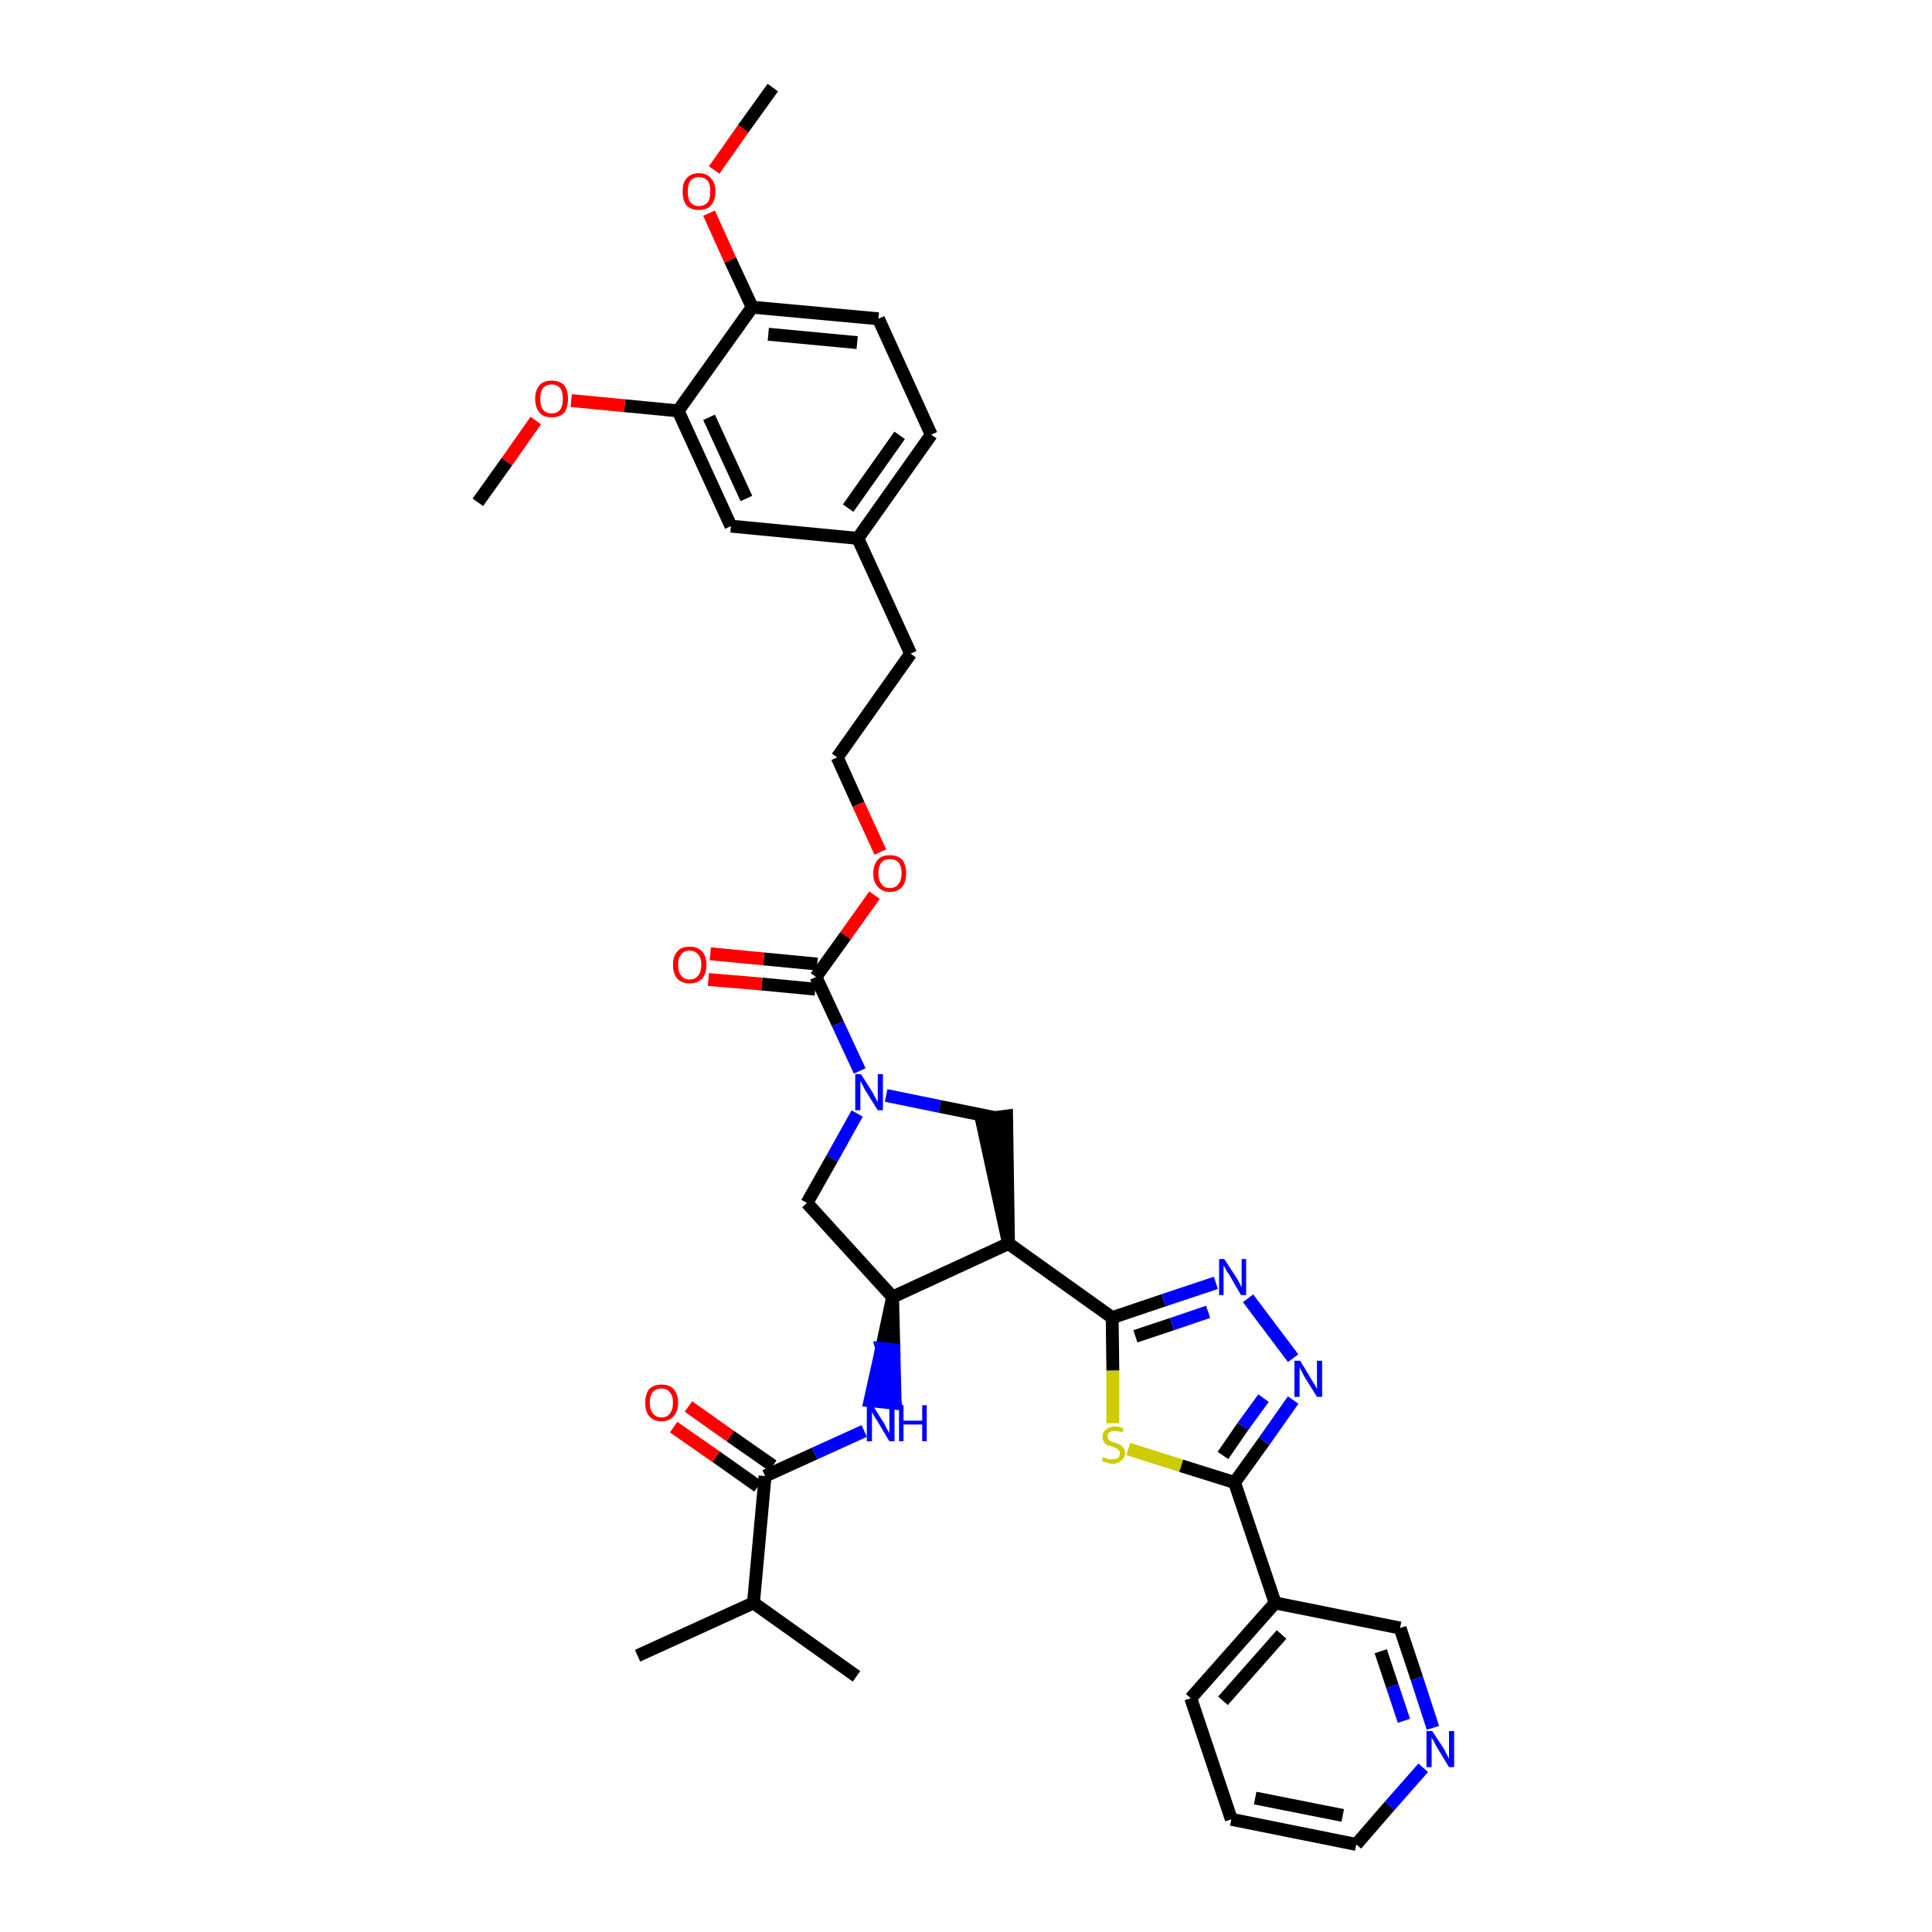 <?xml version='1.0' encoding='iso-8859-1'?>
<svg version='1.1' baseProfile='full'
              xmlns='http://www.w3.org/2000/svg'
                      xmlns:rdkit='http://www.rdkit.org/xml'
                      xmlns:xlink='http://www.w3.org/1999/xlink'
                  xml:space='preserve'
width='300px' height='300px' viewBox='0 0 300 300'>
<!-- END OF HEADER -->
<path class='bond-0 atom-0 atom-1' d='M 120.0,13.6 L 115.4,20.0' style='fill:none;fill-rule:evenodd;stroke:#000000;stroke-width:2.0px;stroke-linecap:butt;stroke-linejoin:miter;stroke-opacity:1' />
<path class='bond-0 atom-0 atom-1' d='M 115.4,20.0 L 110.9,26.4' style='fill:none;fill-rule:evenodd;stroke:#FF0000;stroke-width:2.0px;stroke-linecap:butt;stroke-linejoin:miter;stroke-opacity:1' />
<path class='bond-1 atom-1 atom-2' d='M 110.1,33.1 L 113.4,40.4' style='fill:none;fill-rule:evenodd;stroke:#FF0000;stroke-width:2.0px;stroke-linecap:butt;stroke-linejoin:miter;stroke-opacity:1' />
<path class='bond-1 atom-1 atom-2' d='M 113.4,40.4 L 116.8,47.7' style='fill:none;fill-rule:evenodd;stroke:#000000;stroke-width:2.0px;stroke-linecap:butt;stroke-linejoin:miter;stroke-opacity:1' />
<path class='bond-2 atom-2 atom-3' d='M 116.8,47.7 L 136.4,49.5' style='fill:none;fill-rule:evenodd;stroke:#000000;stroke-width:2.0px;stroke-linecap:butt;stroke-linejoin:miter;stroke-opacity:1' />
<path class='bond-2 atom-2 atom-3' d='M 119.3,51.9 L 133.1,53.2' style='fill:none;fill-rule:evenodd;stroke:#000000;stroke-width:2.0px;stroke-linecap:butt;stroke-linejoin:miter;stroke-opacity:1' />
<path class='bond-36 atom-34 atom-2' d='M 105.3,63.8 L 116.8,47.7' style='fill:none;fill-rule:evenodd;stroke:#000000;stroke-width:2.0px;stroke-linecap:butt;stroke-linejoin:miter;stroke-opacity:1' />
<path class='bond-3 atom-3 atom-4' d='M 136.4,49.5 L 144.6,67.5' style='fill:none;fill-rule:evenodd;stroke:#000000;stroke-width:2.0px;stroke-linecap:butt;stroke-linejoin:miter;stroke-opacity:1' />
<path class='bond-4 atom-4 atom-5' d='M 144.6,67.5 L 133.2,83.6' style='fill:none;fill-rule:evenodd;stroke:#000000;stroke-width:2.0px;stroke-linecap:butt;stroke-linejoin:miter;stroke-opacity:1' />
<path class='bond-4 atom-4 atom-5' d='M 139.7,67.6 L 131.7,78.9' style='fill:none;fill-rule:evenodd;stroke:#000000;stroke-width:2.0px;stroke-linecap:butt;stroke-linejoin:miter;stroke-opacity:1' />
<path class='bond-5 atom-5 atom-6' d='M 133.2,83.6 L 141.4,101.5' style='fill:none;fill-rule:evenodd;stroke:#000000;stroke-width:2.0px;stroke-linecap:butt;stroke-linejoin:miter;stroke-opacity:1' />
<path class='bond-32 atom-5 atom-33' d='M 133.2,83.6 L 113.5,81.7' style='fill:none;fill-rule:evenodd;stroke:#000000;stroke-width:2.0px;stroke-linecap:butt;stroke-linejoin:miter;stroke-opacity:1' />
<path class='bond-6 atom-6 atom-7' d='M 141.4,101.5 L 130.0,117.6' style='fill:none;fill-rule:evenodd;stroke:#000000;stroke-width:2.0px;stroke-linecap:butt;stroke-linejoin:miter;stroke-opacity:1' />
<path class='bond-7 atom-7 atom-8' d='M 130.0,117.6 L 133.3,124.9' style='fill:none;fill-rule:evenodd;stroke:#000000;stroke-width:2.0px;stroke-linecap:butt;stroke-linejoin:miter;stroke-opacity:1' />
<path class='bond-7 atom-7 atom-8' d='M 133.3,124.9 L 136.7,132.3' style='fill:none;fill-rule:evenodd;stroke:#FF0000;stroke-width:2.0px;stroke-linecap:butt;stroke-linejoin:miter;stroke-opacity:1' />
<path class='bond-8 atom-8 atom-9' d='M 135.8,139.0 L 131.3,145.3' style='fill:none;fill-rule:evenodd;stroke:#FF0000;stroke-width:2.0px;stroke-linecap:butt;stroke-linejoin:miter;stroke-opacity:1' />
<path class='bond-8 atom-8 atom-9' d='M 131.3,145.3 L 126.7,151.7' style='fill:none;fill-rule:evenodd;stroke:#000000;stroke-width:2.0px;stroke-linecap:butt;stroke-linejoin:miter;stroke-opacity:1' />
<path class='bond-9 atom-9 atom-10' d='M 126.9,149.7 L 118.6,148.9' style='fill:none;fill-rule:evenodd;stroke:#000000;stroke-width:2.0px;stroke-linecap:butt;stroke-linejoin:miter;stroke-opacity:1' />
<path class='bond-9 atom-9 atom-10' d='M 118.6,148.9 L 110.3,148.1' style='fill:none;fill-rule:evenodd;stroke:#FF0000;stroke-width:2.0px;stroke-linecap:butt;stroke-linejoin:miter;stroke-opacity:1' />
<path class='bond-9 atom-9 atom-10' d='M 126.6,153.6 L 118.3,152.8' style='fill:none;fill-rule:evenodd;stroke:#000000;stroke-width:2.0px;stroke-linecap:butt;stroke-linejoin:miter;stroke-opacity:1' />
<path class='bond-9 atom-9 atom-10' d='M 118.3,152.8 L 110.0,152.1' style='fill:none;fill-rule:evenodd;stroke:#FF0000;stroke-width:2.0px;stroke-linecap:butt;stroke-linejoin:miter;stroke-opacity:1' />
<path class='bond-10 atom-9 atom-11' d='M 126.7,151.7 L 130.1,159.0' style='fill:none;fill-rule:evenodd;stroke:#000000;stroke-width:2.0px;stroke-linecap:butt;stroke-linejoin:miter;stroke-opacity:1' />
<path class='bond-10 atom-9 atom-11' d='M 130.1,159.0 L 133.5,166.3' style='fill:none;fill-rule:evenodd;stroke:#0000FF;stroke-width:2.0px;stroke-linecap:butt;stroke-linejoin:miter;stroke-opacity:1' />
<path class='bond-11 atom-11 atom-12' d='M 133.1,172.9 L 129.2,179.9' style='fill:none;fill-rule:evenodd;stroke:#0000FF;stroke-width:2.0px;stroke-linecap:butt;stroke-linejoin:miter;stroke-opacity:1' />
<path class='bond-11 atom-11 atom-12' d='M 129.2,179.9 L 125.3,186.8' style='fill:none;fill-rule:evenodd;stroke:#000000;stroke-width:2.0px;stroke-linecap:butt;stroke-linejoin:miter;stroke-opacity:1' />
<path class='bond-37 atom-32 atom-11' d='M 154.3,173.5 L 145.9,171.8' style='fill:none;fill-rule:evenodd;stroke:#000000;stroke-width:2.0px;stroke-linecap:butt;stroke-linejoin:miter;stroke-opacity:1' />
<path class='bond-37 atom-32 atom-11' d='M 145.9,171.8 L 137.6,170.1' style='fill:none;fill-rule:evenodd;stroke:#0000FF;stroke-width:2.0px;stroke-linecap:butt;stroke-linejoin:miter;stroke-opacity:1' />
<path class='bond-12 atom-12 atom-13' d='M 125.3,186.8 L 138.6,201.4' style='fill:none;fill-rule:evenodd;stroke:#000000;stroke-width:2.0px;stroke-linecap:butt;stroke-linejoin:miter;stroke-opacity:1' />
<path class='bond-13 atom-13 atom-14' d='M 138.6,201.4 L 136.9,209.4 L 138.8,209.6 Z' style='fill:#000000;fill-rule:evenodd;fill-opacity:1;stroke:#000000;stroke-width:2.0px;stroke-linecap:butt;stroke-linejoin:miter;stroke-opacity:1;' />
<path class='bond-13 atom-13 atom-14' d='M 136.9,209.4 L 139.0,217.9 L 135.1,217.5 Z' style='fill:#0000FF;fill-rule:evenodd;fill-opacity:1;stroke:#0000FF;stroke-width:2.0px;stroke-linecap:butt;stroke-linejoin:miter;stroke-opacity:1;' />
<path class='bond-13 atom-13 atom-14' d='M 136.9,209.4 L 138.8,209.6 L 139.0,217.9 Z' style='fill:#0000FF;fill-rule:evenodd;fill-opacity:1;stroke:#0000FF;stroke-width:2.0px;stroke-linecap:butt;stroke-linejoin:miter;stroke-opacity:1;' />
<path class='bond-19 atom-13 atom-20' d='M 138.6,201.4 L 156.6,193.1' style='fill:none;fill-rule:evenodd;stroke:#000000;stroke-width:2.0px;stroke-linecap:butt;stroke-linejoin:miter;stroke-opacity:1' />
<path class='bond-14 atom-14 atom-15' d='M 134.2,222.2 L 126.5,225.7' style='fill:none;fill-rule:evenodd;stroke:#0000FF;stroke-width:2.0px;stroke-linecap:butt;stroke-linejoin:miter;stroke-opacity:1' />
<path class='bond-14 atom-14 atom-15' d='M 126.5,225.7 L 118.8,229.2' style='fill:none;fill-rule:evenodd;stroke:#000000;stroke-width:2.0px;stroke-linecap:butt;stroke-linejoin:miter;stroke-opacity:1' />
<path class='bond-15 atom-15 atom-16' d='M 120.0,227.6 L 113.4,223.0' style='fill:none;fill-rule:evenodd;stroke:#000000;stroke-width:2.0px;stroke-linecap:butt;stroke-linejoin:miter;stroke-opacity:1' />
<path class='bond-15 atom-15 atom-16' d='M 113.4,223.0 L 106.9,218.4' style='fill:none;fill-rule:evenodd;stroke:#FF0000;stroke-width:2.0px;stroke-linecap:butt;stroke-linejoin:miter;stroke-opacity:1' />
<path class='bond-15 atom-15 atom-16' d='M 117.7,230.8 L 111.2,226.2' style='fill:none;fill-rule:evenodd;stroke:#000000;stroke-width:2.0px;stroke-linecap:butt;stroke-linejoin:miter;stroke-opacity:1' />
<path class='bond-15 atom-15 atom-16' d='M 111.2,226.2 L 104.6,221.6' style='fill:none;fill-rule:evenodd;stroke:#FF0000;stroke-width:2.0px;stroke-linecap:butt;stroke-linejoin:miter;stroke-opacity:1' />
<path class='bond-16 atom-15 atom-17' d='M 118.8,229.2 L 117.0,248.9' style='fill:none;fill-rule:evenodd;stroke:#000000;stroke-width:2.0px;stroke-linecap:butt;stroke-linejoin:miter;stroke-opacity:1' />
<path class='bond-17 atom-17 atom-18' d='M 117.0,248.9 L 99.0,257.1' style='fill:none;fill-rule:evenodd;stroke:#000000;stroke-width:2.0px;stroke-linecap:butt;stroke-linejoin:miter;stroke-opacity:1' />
<path class='bond-18 atom-17 atom-19' d='M 117.0,248.9 L 133.0,260.3' style='fill:none;fill-rule:evenodd;stroke:#000000;stroke-width:2.0px;stroke-linecap:butt;stroke-linejoin:miter;stroke-opacity:1' />
<path class='bond-20 atom-20 atom-21' d='M 156.6,193.1 L 172.7,204.6' style='fill:none;fill-rule:evenodd;stroke:#000000;stroke-width:2.0px;stroke-linecap:butt;stroke-linejoin:miter;stroke-opacity:1' />
<path class='bond-31 atom-20 atom-32' d='M 156.6,193.1 L 156.3,173.3 L 152.4,173.8 Z' style='fill:#000000;fill-rule:evenodd;fill-opacity:1;stroke:#000000;stroke-width:2.0px;stroke-linecap:butt;stroke-linejoin:miter;stroke-opacity:1;' />
<path class='bond-21 atom-21 atom-22' d='M 172.7,204.6 L 180.7,201.9' style='fill:none;fill-rule:evenodd;stroke:#000000;stroke-width:2.0px;stroke-linecap:butt;stroke-linejoin:miter;stroke-opacity:1' />
<path class='bond-21 atom-21 atom-22' d='M 180.7,201.9 L 188.8,199.2' style='fill:none;fill-rule:evenodd;stroke:#0000FF;stroke-width:2.0px;stroke-linecap:butt;stroke-linejoin:miter;stroke-opacity:1' />
<path class='bond-21 atom-21 atom-22' d='M 176.3,207.5 L 182.0,205.6' style='fill:none;fill-rule:evenodd;stroke:#000000;stroke-width:2.0px;stroke-linecap:butt;stroke-linejoin:miter;stroke-opacity:1' />
<path class='bond-21 atom-21 atom-22' d='M 182.0,205.6 L 187.6,203.7' style='fill:none;fill-rule:evenodd;stroke:#0000FF;stroke-width:2.0px;stroke-linecap:butt;stroke-linejoin:miter;stroke-opacity:1' />
<path class='bond-38 atom-31 atom-21' d='M 172.8,221.0 L 172.8,212.8' style='fill:none;fill-rule:evenodd;stroke:#CCCC00;stroke-width:2.0px;stroke-linecap:butt;stroke-linejoin:miter;stroke-opacity:1' />
<path class='bond-38 atom-31 atom-21' d='M 172.8,212.8 L 172.7,204.6' style='fill:none;fill-rule:evenodd;stroke:#000000;stroke-width:2.0px;stroke-linecap:butt;stroke-linejoin:miter;stroke-opacity:1' />
<path class='bond-22 atom-22 atom-23' d='M 193.8,201.6 L 200.8,210.9' style='fill:none;fill-rule:evenodd;stroke:#0000FF;stroke-width:2.0px;stroke-linecap:butt;stroke-linejoin:miter;stroke-opacity:1' />
<path class='bond-23 atom-23 atom-24' d='M 200.8,217.4 L 196.3,223.8' style='fill:none;fill-rule:evenodd;stroke:#0000FF;stroke-width:2.0px;stroke-linecap:butt;stroke-linejoin:miter;stroke-opacity:1' />
<path class='bond-23 atom-23 atom-24' d='M 196.3,223.8 L 191.7,230.2' style='fill:none;fill-rule:evenodd;stroke:#000000;stroke-width:2.0px;stroke-linecap:butt;stroke-linejoin:miter;stroke-opacity:1' />
<path class='bond-23 atom-23 atom-24' d='M 196.2,217.1 L 193.0,221.5' style='fill:none;fill-rule:evenodd;stroke:#0000FF;stroke-width:2.0px;stroke-linecap:butt;stroke-linejoin:miter;stroke-opacity:1' />
<path class='bond-23 atom-23 atom-24' d='M 193.0,221.5 L 189.9,226.0' style='fill:none;fill-rule:evenodd;stroke:#000000;stroke-width:2.0px;stroke-linecap:butt;stroke-linejoin:miter;stroke-opacity:1' />
<path class='bond-24 atom-24 atom-25' d='M 191.7,230.2 L 198.0,248.9' style='fill:none;fill-rule:evenodd;stroke:#000000;stroke-width:2.0px;stroke-linecap:butt;stroke-linejoin:miter;stroke-opacity:1' />
<path class='bond-30 atom-24 atom-31' d='M 191.7,230.2 L 183.4,227.6' style='fill:none;fill-rule:evenodd;stroke:#000000;stroke-width:2.0px;stroke-linecap:butt;stroke-linejoin:miter;stroke-opacity:1' />
<path class='bond-30 atom-24 atom-31' d='M 183.4,227.6 L 175.2,225.0' style='fill:none;fill-rule:evenodd;stroke:#CCCC00;stroke-width:2.0px;stroke-linecap:butt;stroke-linejoin:miter;stroke-opacity:1' />
<path class='bond-25 atom-25 atom-26' d='M 198.0,248.9 L 184.9,263.7' style='fill:none;fill-rule:evenodd;stroke:#000000;stroke-width:2.0px;stroke-linecap:butt;stroke-linejoin:miter;stroke-opacity:1' />
<path class='bond-25 atom-25 atom-26' d='M 199.0,253.8 L 189.9,264.1' style='fill:none;fill-rule:evenodd;stroke:#000000;stroke-width:2.0px;stroke-linecap:butt;stroke-linejoin:miter;stroke-opacity:1' />
<path class='bond-39 atom-30 atom-25' d='M 217.4,252.8 L 198.0,248.9' style='fill:none;fill-rule:evenodd;stroke:#000000;stroke-width:2.0px;stroke-linecap:butt;stroke-linejoin:miter;stroke-opacity:1' />
<path class='bond-26 atom-26 atom-27' d='M 184.9,263.7 L 191.2,282.5' style='fill:none;fill-rule:evenodd;stroke:#000000;stroke-width:2.0px;stroke-linecap:butt;stroke-linejoin:miter;stroke-opacity:1' />
<path class='bond-27 atom-27 atom-28' d='M 191.2,282.5 L 210.6,286.4' style='fill:none;fill-rule:evenodd;stroke:#000000;stroke-width:2.0px;stroke-linecap:butt;stroke-linejoin:miter;stroke-opacity:1' />
<path class='bond-27 atom-27 atom-28' d='M 194.9,279.2 L 208.5,281.9' style='fill:none;fill-rule:evenodd;stroke:#000000;stroke-width:2.0px;stroke-linecap:butt;stroke-linejoin:miter;stroke-opacity:1' />
<path class='bond-28 atom-28 atom-29' d='M 210.6,286.4 L 215.8,280.4' style='fill:none;fill-rule:evenodd;stroke:#000000;stroke-width:2.0px;stroke-linecap:butt;stroke-linejoin:miter;stroke-opacity:1' />
<path class='bond-28 atom-28 atom-29' d='M 215.8,280.4 L 221.0,274.5' style='fill:none;fill-rule:evenodd;stroke:#0000FF;stroke-width:2.0px;stroke-linecap:butt;stroke-linejoin:miter;stroke-opacity:1' />
<path class='bond-29 atom-29 atom-30' d='M 222.5,268.3 L 220.0,260.6' style='fill:none;fill-rule:evenodd;stroke:#0000FF;stroke-width:2.0px;stroke-linecap:butt;stroke-linejoin:miter;stroke-opacity:1' />
<path class='bond-29 atom-29 atom-30' d='M 220.0,260.6 L 217.4,252.8' style='fill:none;fill-rule:evenodd;stroke:#000000;stroke-width:2.0px;stroke-linecap:butt;stroke-linejoin:miter;stroke-opacity:1' />
<path class='bond-29 atom-29 atom-30' d='M 218.0,267.2 L 216.2,261.8' style='fill:none;fill-rule:evenodd;stroke:#0000FF;stroke-width:2.0px;stroke-linecap:butt;stroke-linejoin:miter;stroke-opacity:1' />
<path class='bond-29 atom-29 atom-30' d='M 216.2,261.8 L 214.4,256.4' style='fill:none;fill-rule:evenodd;stroke:#000000;stroke-width:2.0px;stroke-linecap:butt;stroke-linejoin:miter;stroke-opacity:1' />
<path class='bond-33 atom-33 atom-34' d='M 113.5,81.7 L 105.3,63.8' style='fill:none;fill-rule:evenodd;stroke:#000000;stroke-width:2.0px;stroke-linecap:butt;stroke-linejoin:miter;stroke-opacity:1' />
<path class='bond-33 atom-33 atom-34' d='M 115.9,77.4 L 110.1,64.8' style='fill:none;fill-rule:evenodd;stroke:#000000;stroke-width:2.0px;stroke-linecap:butt;stroke-linejoin:miter;stroke-opacity:1' />
<path class='bond-34 atom-34 atom-35' d='M 105.3,63.8 L 97.0,63.0' style='fill:none;fill-rule:evenodd;stroke:#000000;stroke-width:2.0px;stroke-linecap:butt;stroke-linejoin:miter;stroke-opacity:1' />
<path class='bond-34 atom-34 atom-35' d='M 97.0,63.0 L 88.7,62.2' style='fill:none;fill-rule:evenodd;stroke:#FF0000;stroke-width:2.0px;stroke-linecap:butt;stroke-linejoin:miter;stroke-opacity:1' />
<path class='bond-35 atom-35 atom-36' d='M 83.2,65.3 L 78.7,71.7' style='fill:none;fill-rule:evenodd;stroke:#FF0000;stroke-width:2.0px;stroke-linecap:butt;stroke-linejoin:miter;stroke-opacity:1' />
<path class='bond-35 atom-35 atom-36' d='M 78.7,71.7 L 74.2,78.0' style='fill:none;fill-rule:evenodd;stroke:#000000;stroke-width:2.0px;stroke-linecap:butt;stroke-linejoin:miter;stroke-opacity:1' />
<path  class='atom-1' d='M 106.0 29.7
Q 106.0 28.4, 106.6 27.7
Q 107.3 26.9, 108.5 26.9
Q 109.8 26.9, 110.4 27.7
Q 111.1 28.4, 111.1 29.7
Q 111.1 31.1, 110.4 31.9
Q 109.8 32.6, 108.5 32.6
Q 107.3 32.6, 106.6 31.9
Q 106.0 31.1, 106.0 29.7
M 108.5 32.0
Q 109.4 32.0, 109.9 31.4
Q 110.3 30.9, 110.3 29.7
Q 110.3 28.6, 109.9 28.1
Q 109.4 27.5, 108.5 27.5
Q 107.7 27.5, 107.2 28.1
Q 106.8 28.6, 106.8 29.7
Q 106.8 30.9, 107.2 31.4
Q 107.7 32.0, 108.5 32.0
' fill='#FF0000'/>
<path  class='atom-8' d='M 135.6 135.6
Q 135.6 134.3, 136.3 133.5
Q 136.9 132.8, 138.2 132.8
Q 139.4 132.8, 140.1 133.5
Q 140.7 134.3, 140.7 135.6
Q 140.7 137.0, 140.1 137.7
Q 139.4 138.5, 138.2 138.5
Q 137.0 138.5, 136.3 137.7
Q 135.6 137.0, 135.6 135.6
M 138.2 137.9
Q 139.0 137.9, 139.5 137.3
Q 140.0 136.7, 140.0 135.6
Q 140.0 134.5, 139.5 133.9
Q 139.0 133.4, 138.2 133.4
Q 137.3 133.4, 136.9 133.9
Q 136.4 134.5, 136.4 135.6
Q 136.4 136.7, 136.9 137.3
Q 137.3 137.9, 138.2 137.9
' fill='#FF0000'/>
<path  class='atom-10' d='M 104.5 149.8
Q 104.5 148.5, 105.2 147.7
Q 105.8 147.0, 107.1 147.0
Q 108.3 147.0, 109.0 147.7
Q 109.7 148.5, 109.7 149.8
Q 109.7 151.2, 109.0 152.0
Q 108.3 152.7, 107.1 152.7
Q 105.9 152.7, 105.2 152.0
Q 104.5 151.2, 104.5 149.8
M 107.1 152.1
Q 107.9 152.1, 108.4 151.5
Q 108.9 150.9, 108.9 149.8
Q 108.9 148.7, 108.4 148.2
Q 107.9 147.6, 107.1 147.6
Q 106.2 147.6, 105.8 148.2
Q 105.3 148.7, 105.3 149.8
Q 105.3 151.0, 105.8 151.5
Q 106.2 152.1, 107.1 152.1
' fill='#FF0000'/>
<path  class='atom-11' d='M 133.7 166.8
L 135.6 169.8
Q 135.7 170.1, 136.0 170.6
Q 136.3 171.1, 136.3 171.2
L 136.3 166.8
L 137.1 166.8
L 137.1 172.4
L 136.3 172.4
L 134.3 169.2
Q 134.1 168.8, 133.9 168.4
Q 133.6 167.9, 133.6 167.8
L 133.6 172.4
L 132.8 172.4
L 132.8 166.8
L 133.7 166.8
' fill='#0000FF'/>
<path  class='atom-14' d='M 135.5 218.2
L 137.4 221.2
Q 137.5 221.5, 137.8 222.0
Q 138.1 222.5, 138.1 222.6
L 138.1 218.2
L 138.9 218.2
L 138.9 223.8
L 138.1 223.8
L 136.2 220.6
Q 135.9 220.2, 135.7 219.8
Q 135.4 219.3, 135.4 219.2
L 135.4 223.8
L 134.6 223.8
L 134.6 218.2
L 135.5 218.2
' fill='#0000FF'/>
<path  class='atom-14' d='M 139.6 218.2
L 140.3 218.2
L 140.3 220.6
L 143.2 220.6
L 143.2 218.2
L 143.9 218.2
L 143.9 223.8
L 143.2 223.8
L 143.2 221.2
L 140.3 221.2
L 140.3 223.8
L 139.6 223.8
L 139.6 218.2
' fill='#0000FF'/>
<path  class='atom-16' d='M 100.2 217.8
Q 100.2 216.5, 100.8 215.7
Q 101.5 215.0, 102.7 215.0
Q 104.0 215.0, 104.6 215.7
Q 105.3 216.5, 105.3 217.8
Q 105.3 219.2, 104.6 219.9
Q 103.9 220.7, 102.7 220.7
Q 101.5 220.7, 100.8 219.9
Q 100.2 219.2, 100.2 217.8
M 102.7 220.1
Q 103.6 220.1, 104.0 219.5
Q 104.5 218.9, 104.5 217.8
Q 104.5 216.7, 104.0 216.2
Q 103.6 215.6, 102.7 215.6
Q 101.9 215.6, 101.4 216.1
Q 100.9 216.7, 100.9 217.8
Q 100.9 218.9, 101.4 219.5
Q 101.9 220.1, 102.7 220.1
' fill='#FF0000'/>
<path  class='atom-22' d='M 190.1 195.5
L 192.0 198.4
Q 192.2 198.7, 192.5 199.3
Q 192.7 199.8, 192.8 199.8
L 192.8 195.5
L 193.5 195.5
L 193.5 201.1
L 192.7 201.1
L 190.8 197.8
Q 190.5 197.5, 190.3 197.0
Q 190.1 196.6, 190.0 196.5
L 190.0 201.1
L 189.3 201.1
L 189.3 195.5
L 190.1 195.5
' fill='#0000FF'/>
<path  class='atom-23' d='M 201.9 211.3
L 203.7 214.3
Q 203.9 214.6, 204.2 215.1
Q 204.5 215.7, 204.5 215.7
L 204.5 211.3
L 205.3 211.3
L 205.3 216.9
L 204.5 216.9
L 202.5 213.7
Q 202.3 213.3, 202.1 212.9
Q 201.8 212.4, 201.8 212.3
L 201.8 216.9
L 201.0 216.9
L 201.0 211.3
L 201.9 211.3
' fill='#0000FF'/>
<path  class='atom-29' d='M 222.4 268.8
L 224.3 271.7
Q 224.4 272.0, 224.7 272.5
Q 225.0 273.1, 225.0 273.1
L 225.0 268.8
L 225.8 268.8
L 225.8 274.4
L 225.0 274.4
L 223.0 271.1
Q 222.8 270.7, 222.6 270.3
Q 222.3 269.9, 222.3 269.7
L 222.3 274.4
L 221.5 274.4
L 221.5 268.8
L 222.4 268.8
' fill='#0000FF'/>
<path  class='atom-31' d='M 171.3 226.2
Q 171.4 226.3, 171.6 226.4
Q 171.9 226.5, 172.2 226.6
Q 172.5 226.6, 172.7 226.6
Q 173.3 226.6, 173.6 226.4
Q 173.9 226.1, 173.9 225.7
Q 173.9 225.3, 173.7 225.2
Q 173.6 225.0, 173.3 224.9
Q 173.1 224.8, 172.7 224.6
Q 172.2 224.5, 171.9 224.4
Q 171.6 224.2, 171.4 223.9
Q 171.2 223.6, 171.2 223.1
Q 171.2 222.4, 171.7 222.0
Q 172.2 221.5, 173.1 221.5
Q 173.8 221.5, 174.5 221.8
L 174.3 222.4
Q 173.6 222.2, 173.1 222.2
Q 172.6 222.2, 172.3 222.4
Q 172.0 222.6, 172.0 223.0
Q 172.0 223.3, 172.1 223.5
Q 172.3 223.7, 172.5 223.8
Q 172.7 223.9, 173.1 224.0
Q 173.6 224.2, 173.9 224.3
Q 174.2 224.5, 174.4 224.8
Q 174.7 225.1, 174.7 225.7
Q 174.7 226.4, 174.1 226.8
Q 173.6 227.3, 172.8 227.3
Q 172.3 227.3, 171.9 227.1
Q 171.5 227.0, 171.1 226.9
L 171.3 226.2
' fill='#CCCC00'/>
<path  class='atom-35' d='M 83.1 61.9
Q 83.1 60.6, 83.8 59.8
Q 84.4 59.1, 85.7 59.1
Q 86.9 59.1, 87.6 59.8
Q 88.2 60.6, 88.2 61.9
Q 88.2 63.3, 87.6 64.1
Q 86.9 64.8, 85.7 64.8
Q 84.4 64.8, 83.8 64.1
Q 83.1 63.3, 83.1 61.9
M 85.7 64.2
Q 86.5 64.2, 87.0 63.6
Q 87.4 63.0, 87.4 61.9
Q 87.4 60.8, 87.0 60.3
Q 86.5 59.7, 85.7 59.7
Q 84.8 59.7, 84.3 60.3
Q 83.9 60.8, 83.9 61.9
Q 83.9 63.1, 84.3 63.6
Q 84.8 64.2, 85.7 64.2
' fill='#FF0000'/>
</svg>
